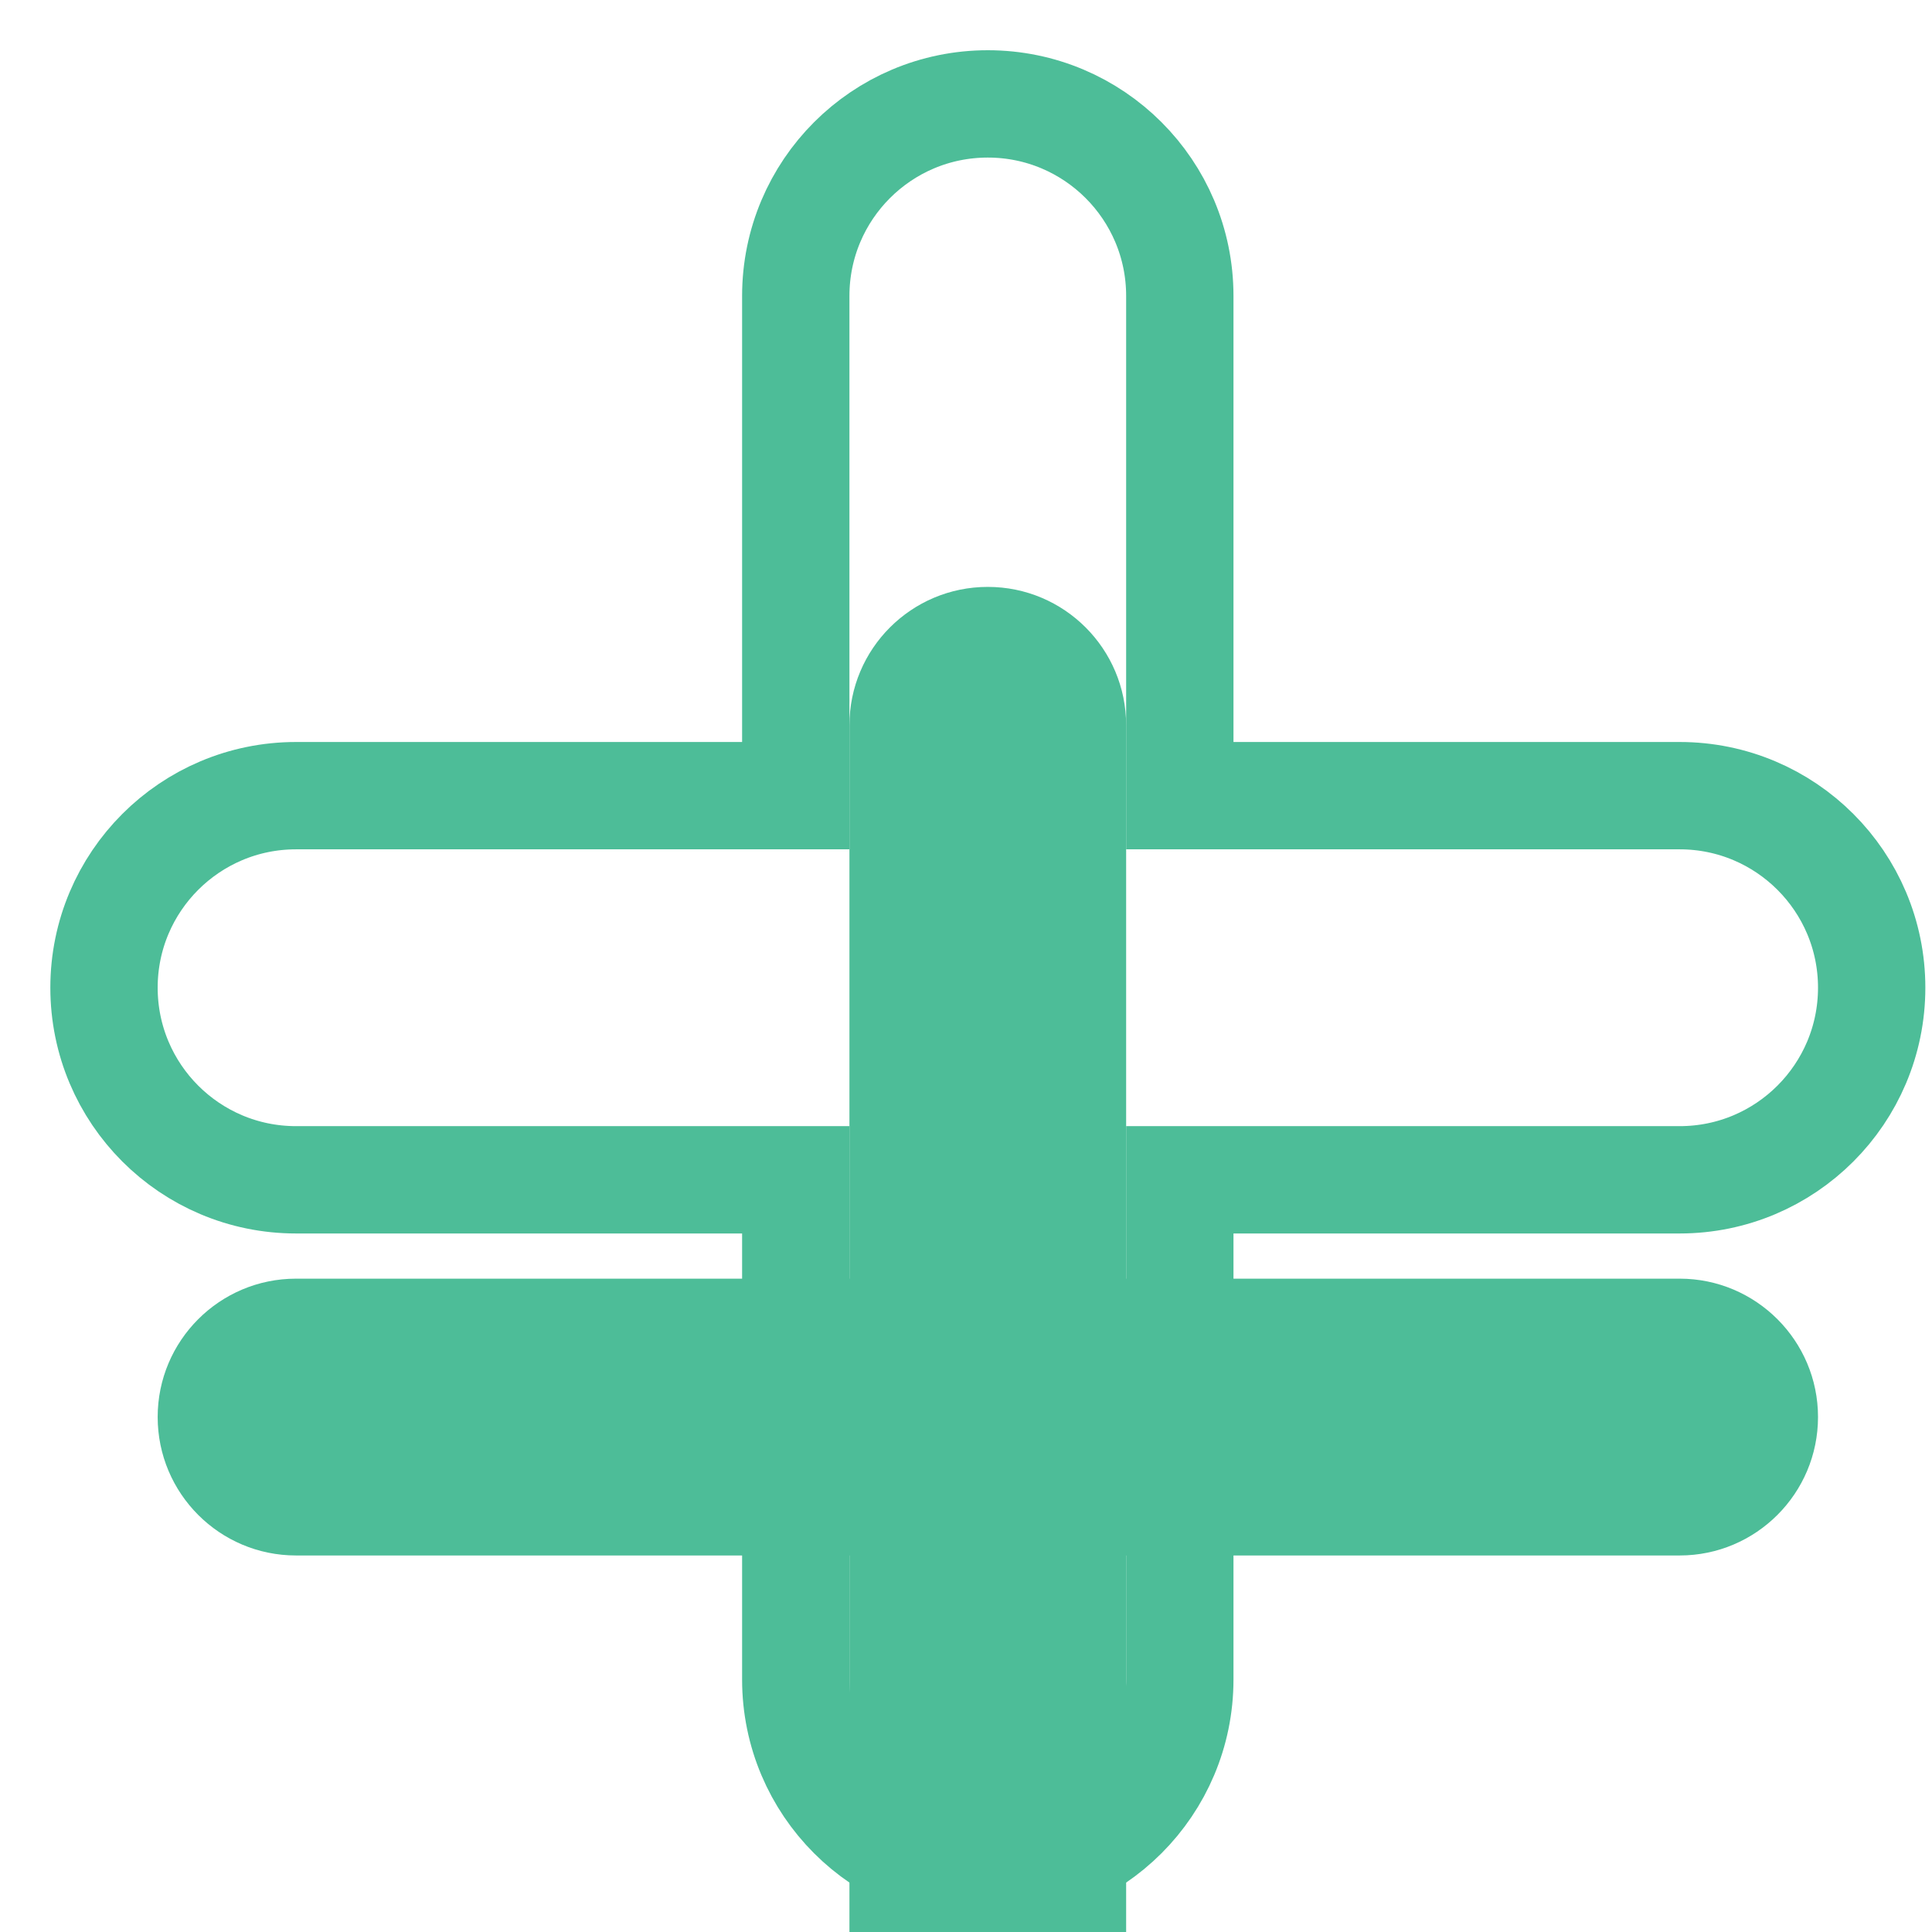 <svg width="18" height="18" viewBox="0 0 18 18" fill="none" xmlns="http://www.w3.org/2000/svg">
<g filter="url(#filter0_i)">
<path d="M9.203 1.468C8.491 1.468 7.914 2.045 7.914 2.757V7.913H2.758C2.046 7.913 1.469 8.491 1.469 9.202C1.469 9.914 2.046 10.492 2.758 10.492H7.914V15.648C7.914 16.36 8.491 16.937 9.203 16.937C9.915 16.937 10.492 16.36 10.492 15.648V10.492H15.649C16.36 10.492 16.938 9.914 16.938 9.202C16.938 8.491 16.36 7.913 15.649 7.913H10.492V2.757C10.492 2.045 9.915 1.468 9.203 1.468Z" fill="#4DBD98"/>
</g>
<path d="M9.203 0.968C8.215 0.968 7.414 1.769 7.414 2.757V7.413H2.758C1.77 7.413 0.969 8.214 0.969 9.202C0.969 10.191 1.77 10.992 2.758 10.992H7.414V15.648C7.414 16.636 8.215 17.437 9.203 17.437C10.191 17.437 10.992 16.636 10.992 15.648V10.992H15.649C16.637 10.992 17.438 10.191 17.438 9.202C17.438 8.214 16.637 7.413 15.649 7.413H10.992V2.757C10.992 1.769 10.191 0.968 9.203 0.968Z" stroke="#4DBD98"/>
<defs>
<filter id="filter0_i" x="0.469" y="0.468" width="17.468" height="21.468" filterUnits="userSpaceOnUse" color-interpolation-filters="sRGB">
<feFlood flood-opacity="0" result="BackgroundImageFix"/>
<feBlend mode="normal" in="SourceGraphic" in2="BackgroundImageFix" result="shape"/>
<feColorMatrix in="SourceAlpha" type="matrix" values="0 0 0 0 0 0 0 0 0 0 0 0 0 0 0 0 0 0 127 0" result="hardAlpha"/>
<feOffset dy="4"/>
<feGaussianBlur stdDeviation="2"/>
<feComposite in2="hardAlpha" operator="arithmetic" k2="-1" k3="1"/>
<feColorMatrix type="matrix" values="0 0 0 0 0 0 0 0 0 0 0 0 0 0 0 0 0 0 0.25 0"/>
<feBlend mode="normal" in2="shape" result="effect1_innerShadow"/>
</filter>
</defs>
</svg>

